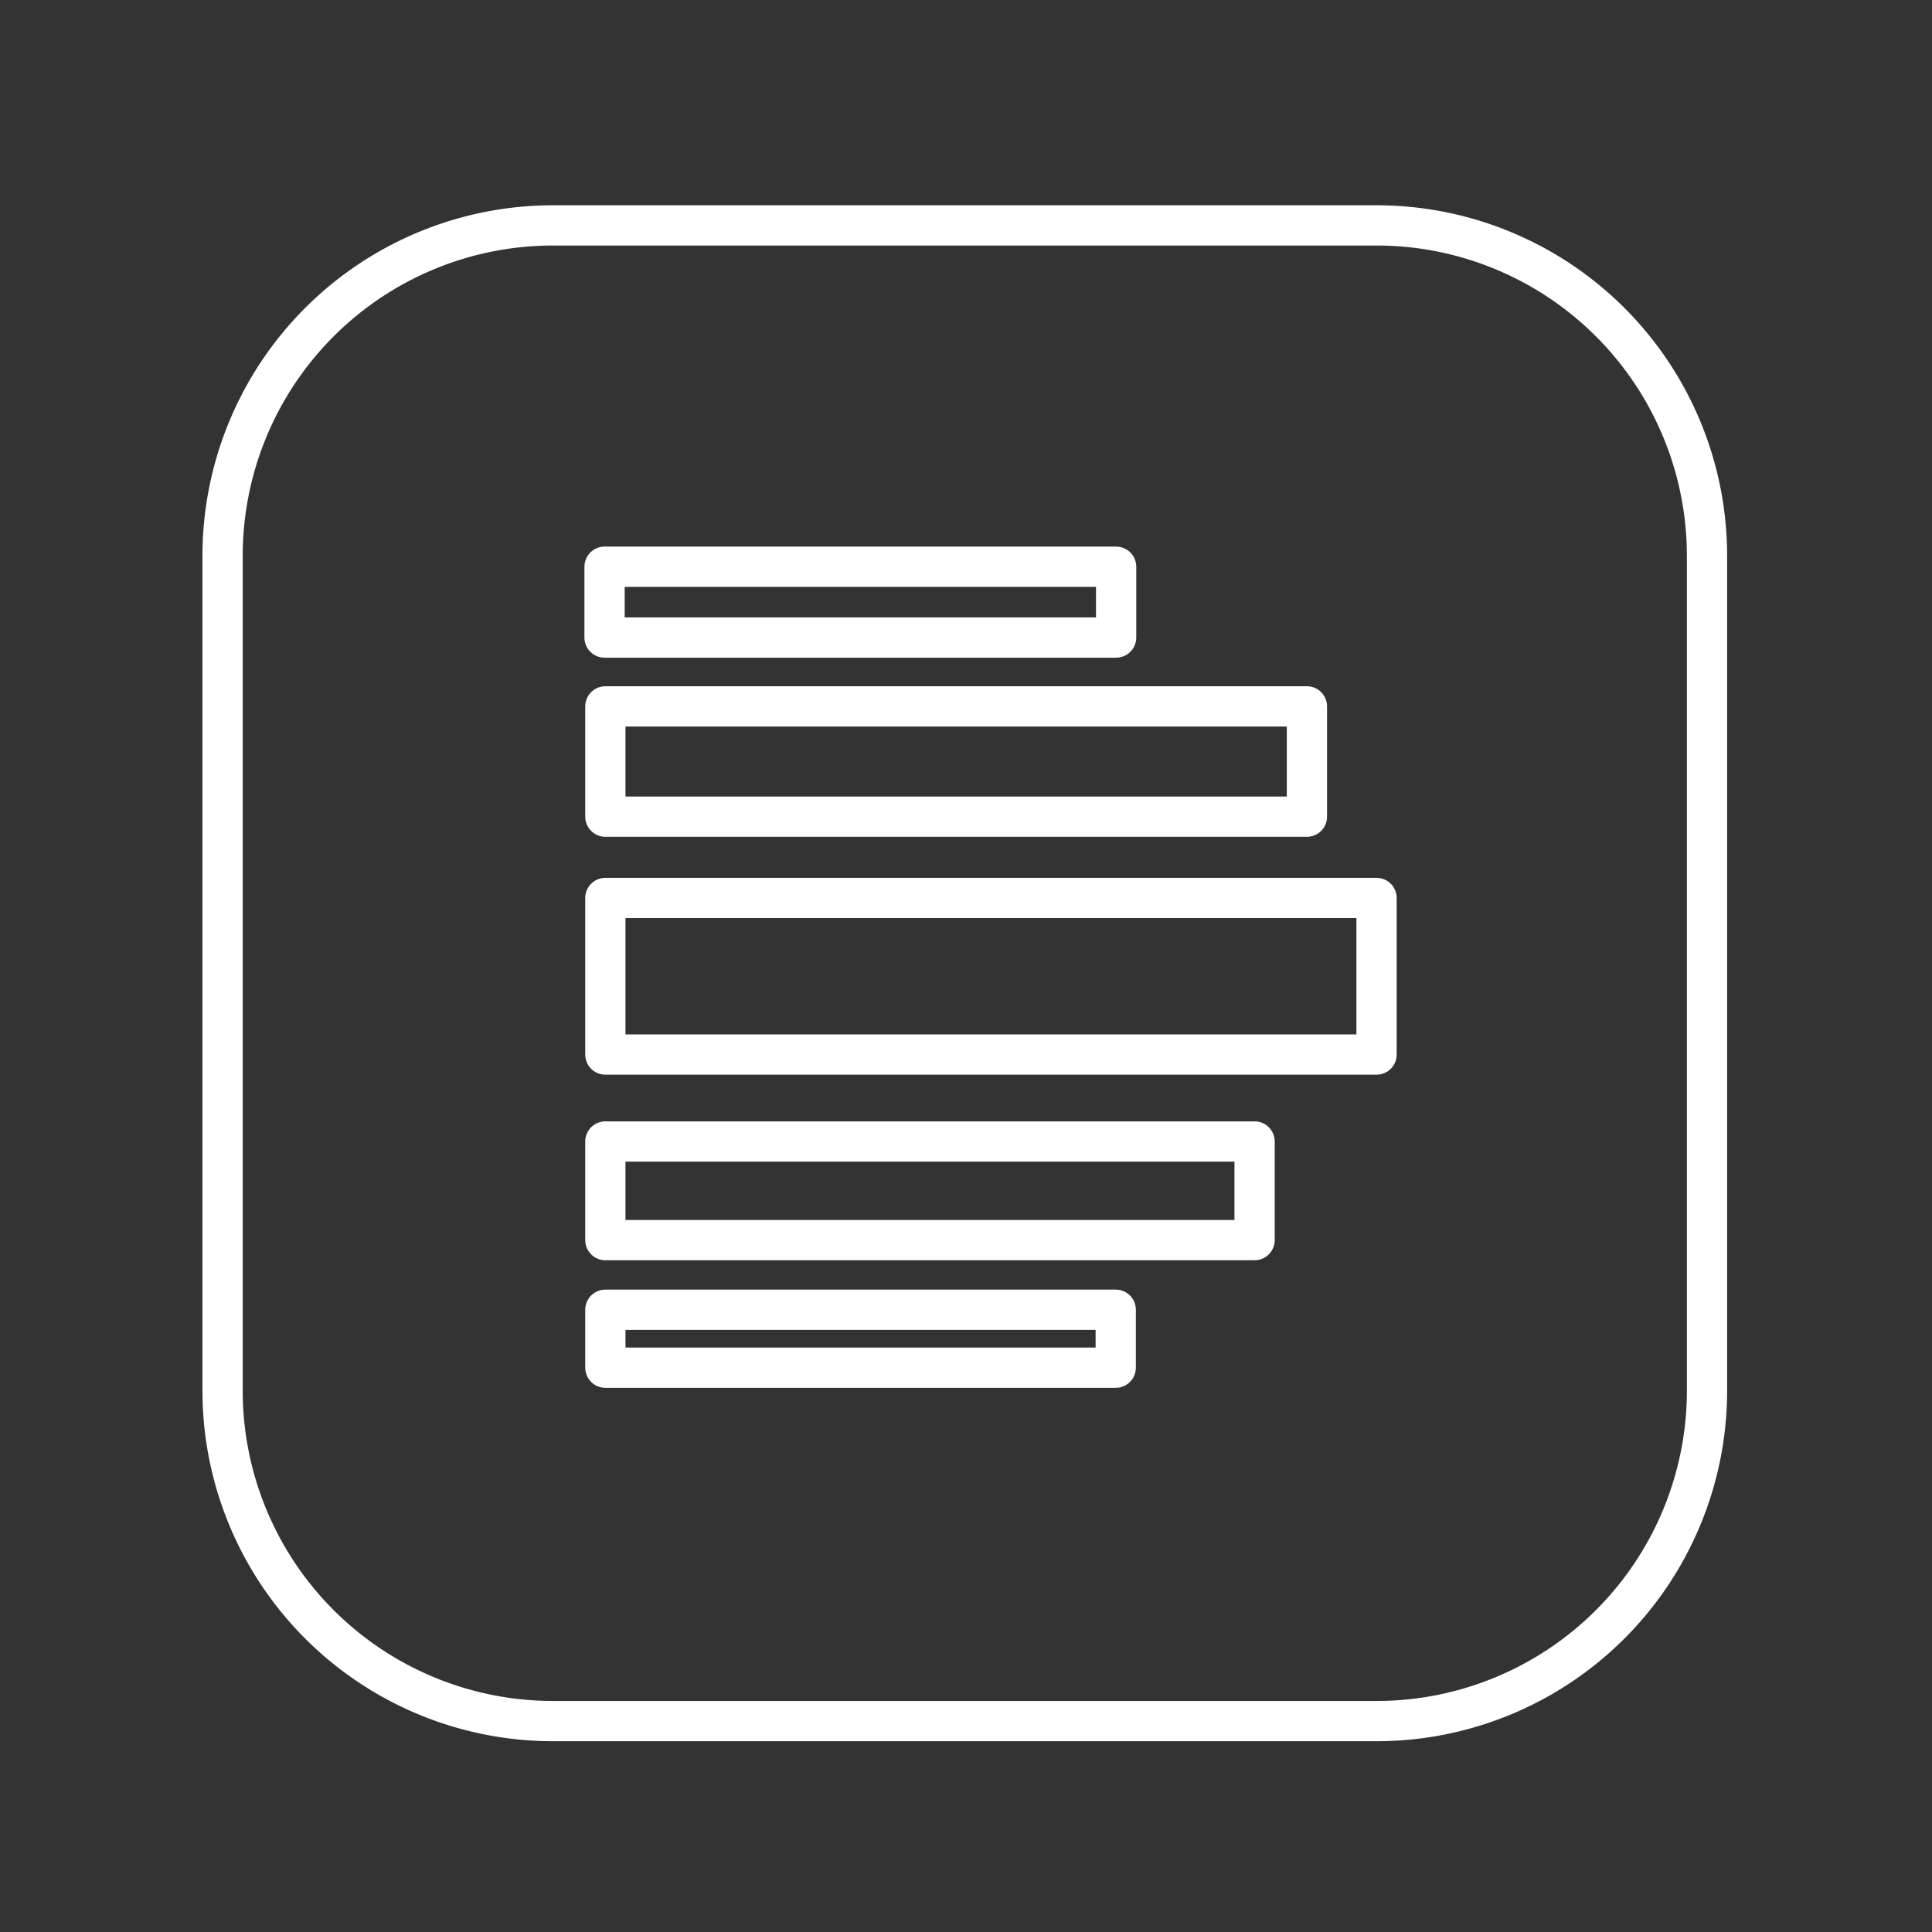 <svg xmlns="http://www.w3.org/2000/svg" viewBox="0 0 48 48"><rect x="0" y="0" width="48" height="48" fill="#333333" stroke="none"/><defs><style>.a{fill:none;stroke:#fff;stroke-linecap:round;stroke-linejoin:round;}</style></defs> <path class="a"                    d="M15.02,14.08L27.73,14.08L27.73,15.84L15.02,15.84z"/> <path class="a"                    d="M15.04,17.55L32.47,17.55L32.47,20.29L15.04,20.29z"/> <path class="a"                    d="M15.04,22.31L34.20,22.31L34.20,26.20L15.04,26.20z"/> <path class="a"                    d="M15.04,28.36L31.17,28.36L31.17,30.81L15.04,30.81z"/> <path class="a"                    d="M15.04,32.54L27.72,32.54L27.72,33.98L15.04,33.98z"/> <path class="a"                    d="M13.74,5.60L34.20,5.60A8.21 8.21 0 0 1 42.41,13.81L42.41,34.55A8.21 8.21 0 0 1 34.20,42.76L13.74,42.76A8.21 8.21 0 0 1 5.53,34.55L5.53,13.81A8.21 8.21 0 0 1 13.74,5.60z"/></svg>